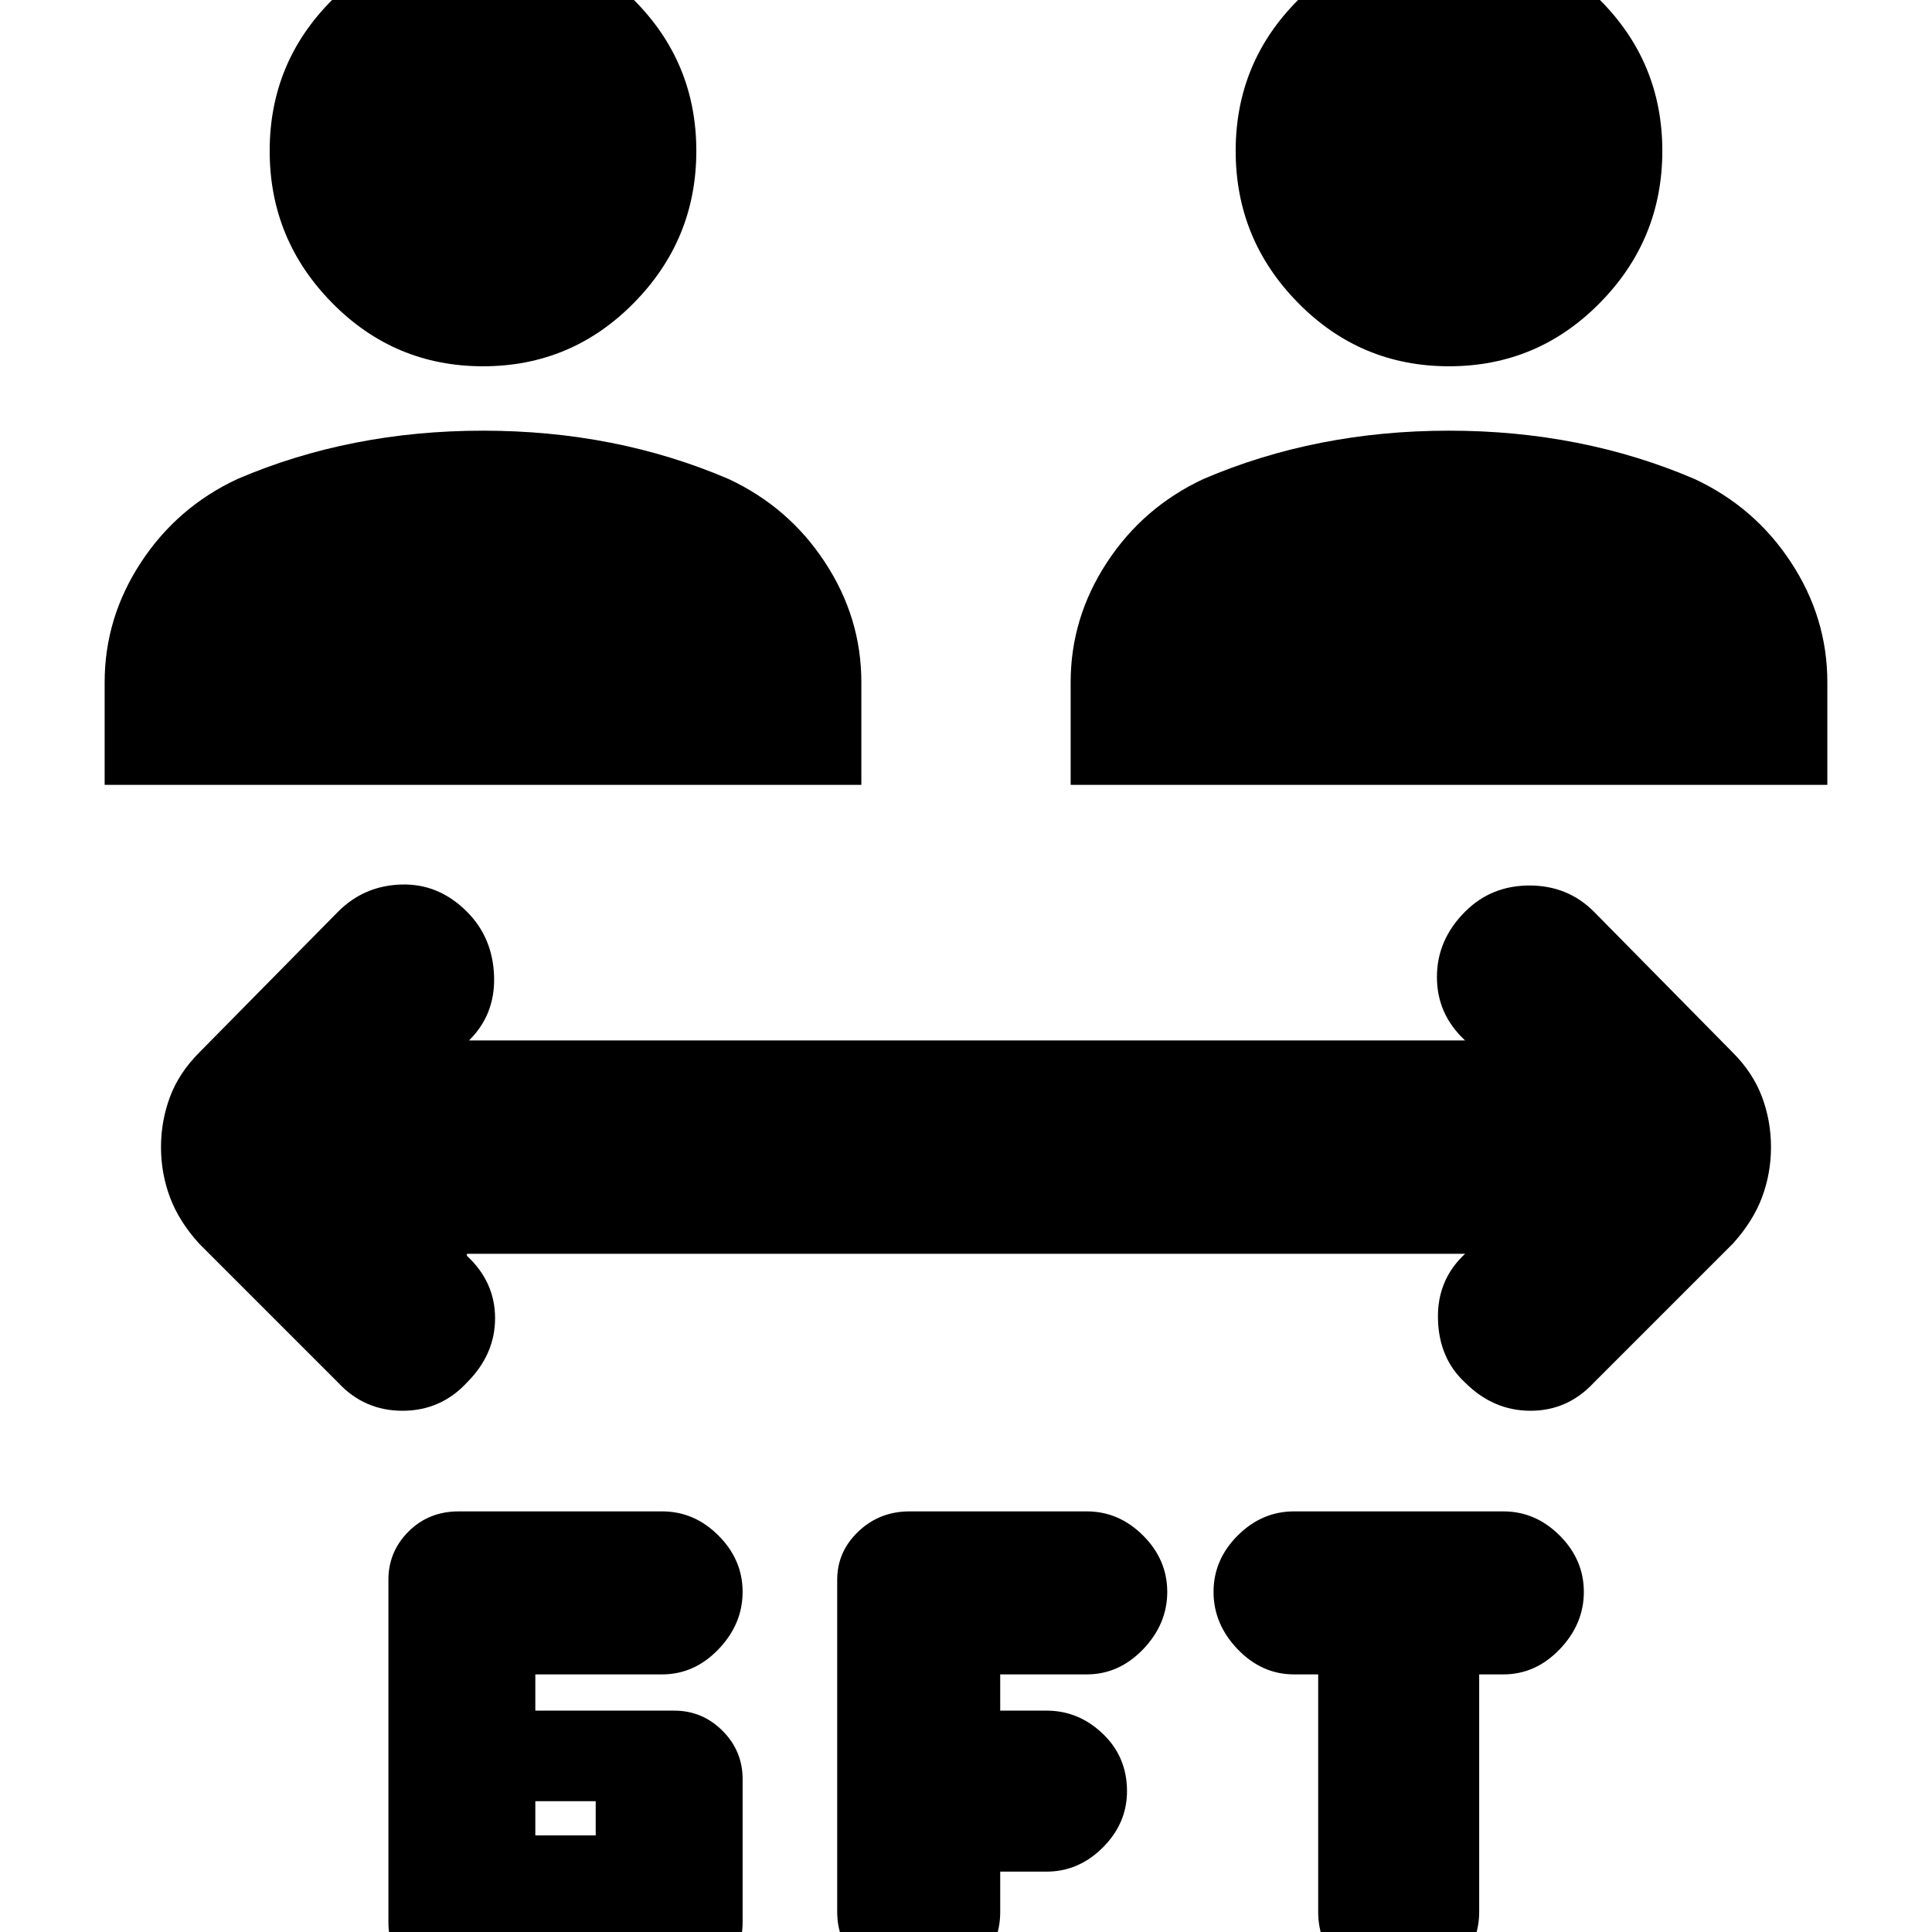<svg xmlns="http://www.w3.org/2000/svg" height="24" width="24"><path d="M6 4.55q-1.1 0-1.875-.788-.775-.787-.775-1.887T4.125 0Q4.9-.775 6-.775T7.875 0q.775.775.775 1.875t-.775 1.887Q7.1 4.55 6 4.55Zm-4.7 5.2V8.475q0-.8.45-1.487.45-.688 1.2-1.038.7-.3 1.463-.45.762-.15 1.587-.15t1.588.15q.762.15 1.462.45.75.35 1.2 1.038.45.687.45 1.487V9.75ZM18 4.55q-1.1 0-1.875-.788-.775-.787-.775-1.887T16.125 0Q16.9-.775 18-.775T19.875 0q.775.775.775 1.875t-.775 1.887Q19.1 4.55 18 4.55Zm-4.7 5.2V8.475q0-.8.45-1.487.45-.688 1.2-1.038.7-.3 1.463-.45.762-.15 1.587-.15t1.587.15q.763.15 1.463.45.75.35 1.2 1.038.45.687.45 1.487V9.75Zm-7.6 15q-.375 0-.625-.25t-.25-.625v-4.25q0-.35.25-.6t.625-.25h2.525q.4 0 .7.3.3.3.3.7 0 .4-.3.713-.3.312-.7.312H6.65v.45h1.725q.35 0 .6.25t.25.6v1.775q0 .375-.25.625t-.6.25Zm.95-1.95h.75v-.425h-.75Zm10.725 1.95q-.425 0-.712-.3-.288-.3-.288-.7V20.8h-.3q-.4 0-.7-.312-.3-.313-.3-.713 0-.4.3-.7.3-.3.7-.3h2.6q.4 0 .7.3.3.3.3.7 0 .4-.3.713-.3.312-.7.312h-.3v2.95q0 .4-.3.7-.3.3-.7.3Zm-5.95 0q-.4 0-.712-.3-.313-.3-.313-.7v-4.125q0-.35.263-.6.262-.25.637-.25h2.2q.4 0 .7.3.3.3.3.7 0 .4-.3.713-.3.312-.7.312h-1.075v.45H13q.4 0 .7.288.3.287.3.712 0 .4-.3.7-.3.3-.7.3h-.575v.5q0 .4-.287.7-.288.3-.713.3ZM4.2 17.175 2.475 15.45q-.25-.275-.363-.575Q2 14.575 2 14.25t.112-.625q.113-.3.363-.55l1.725-1.75q.325-.325.788-.337.462-.013.812.337.325.325.338.812.012.488-.338.813v-.025h12.4q-.35-.325-.35-.788 0-.462.35-.812.325-.325.8-.325.475 0 .8.325l1.725 1.75q.25.25.363.55.112.3.112.625t-.112.625q-.113.3-.363.575L19.8 17.175q-.325.35-.787.35-.463 0-.813-.35-.325-.3-.337-.788-.013-.487.337-.812H5.8v.025q.35.325.35.775t-.35.8q-.325.35-.8.35-.475 0-.8-.35Z"/></svg>